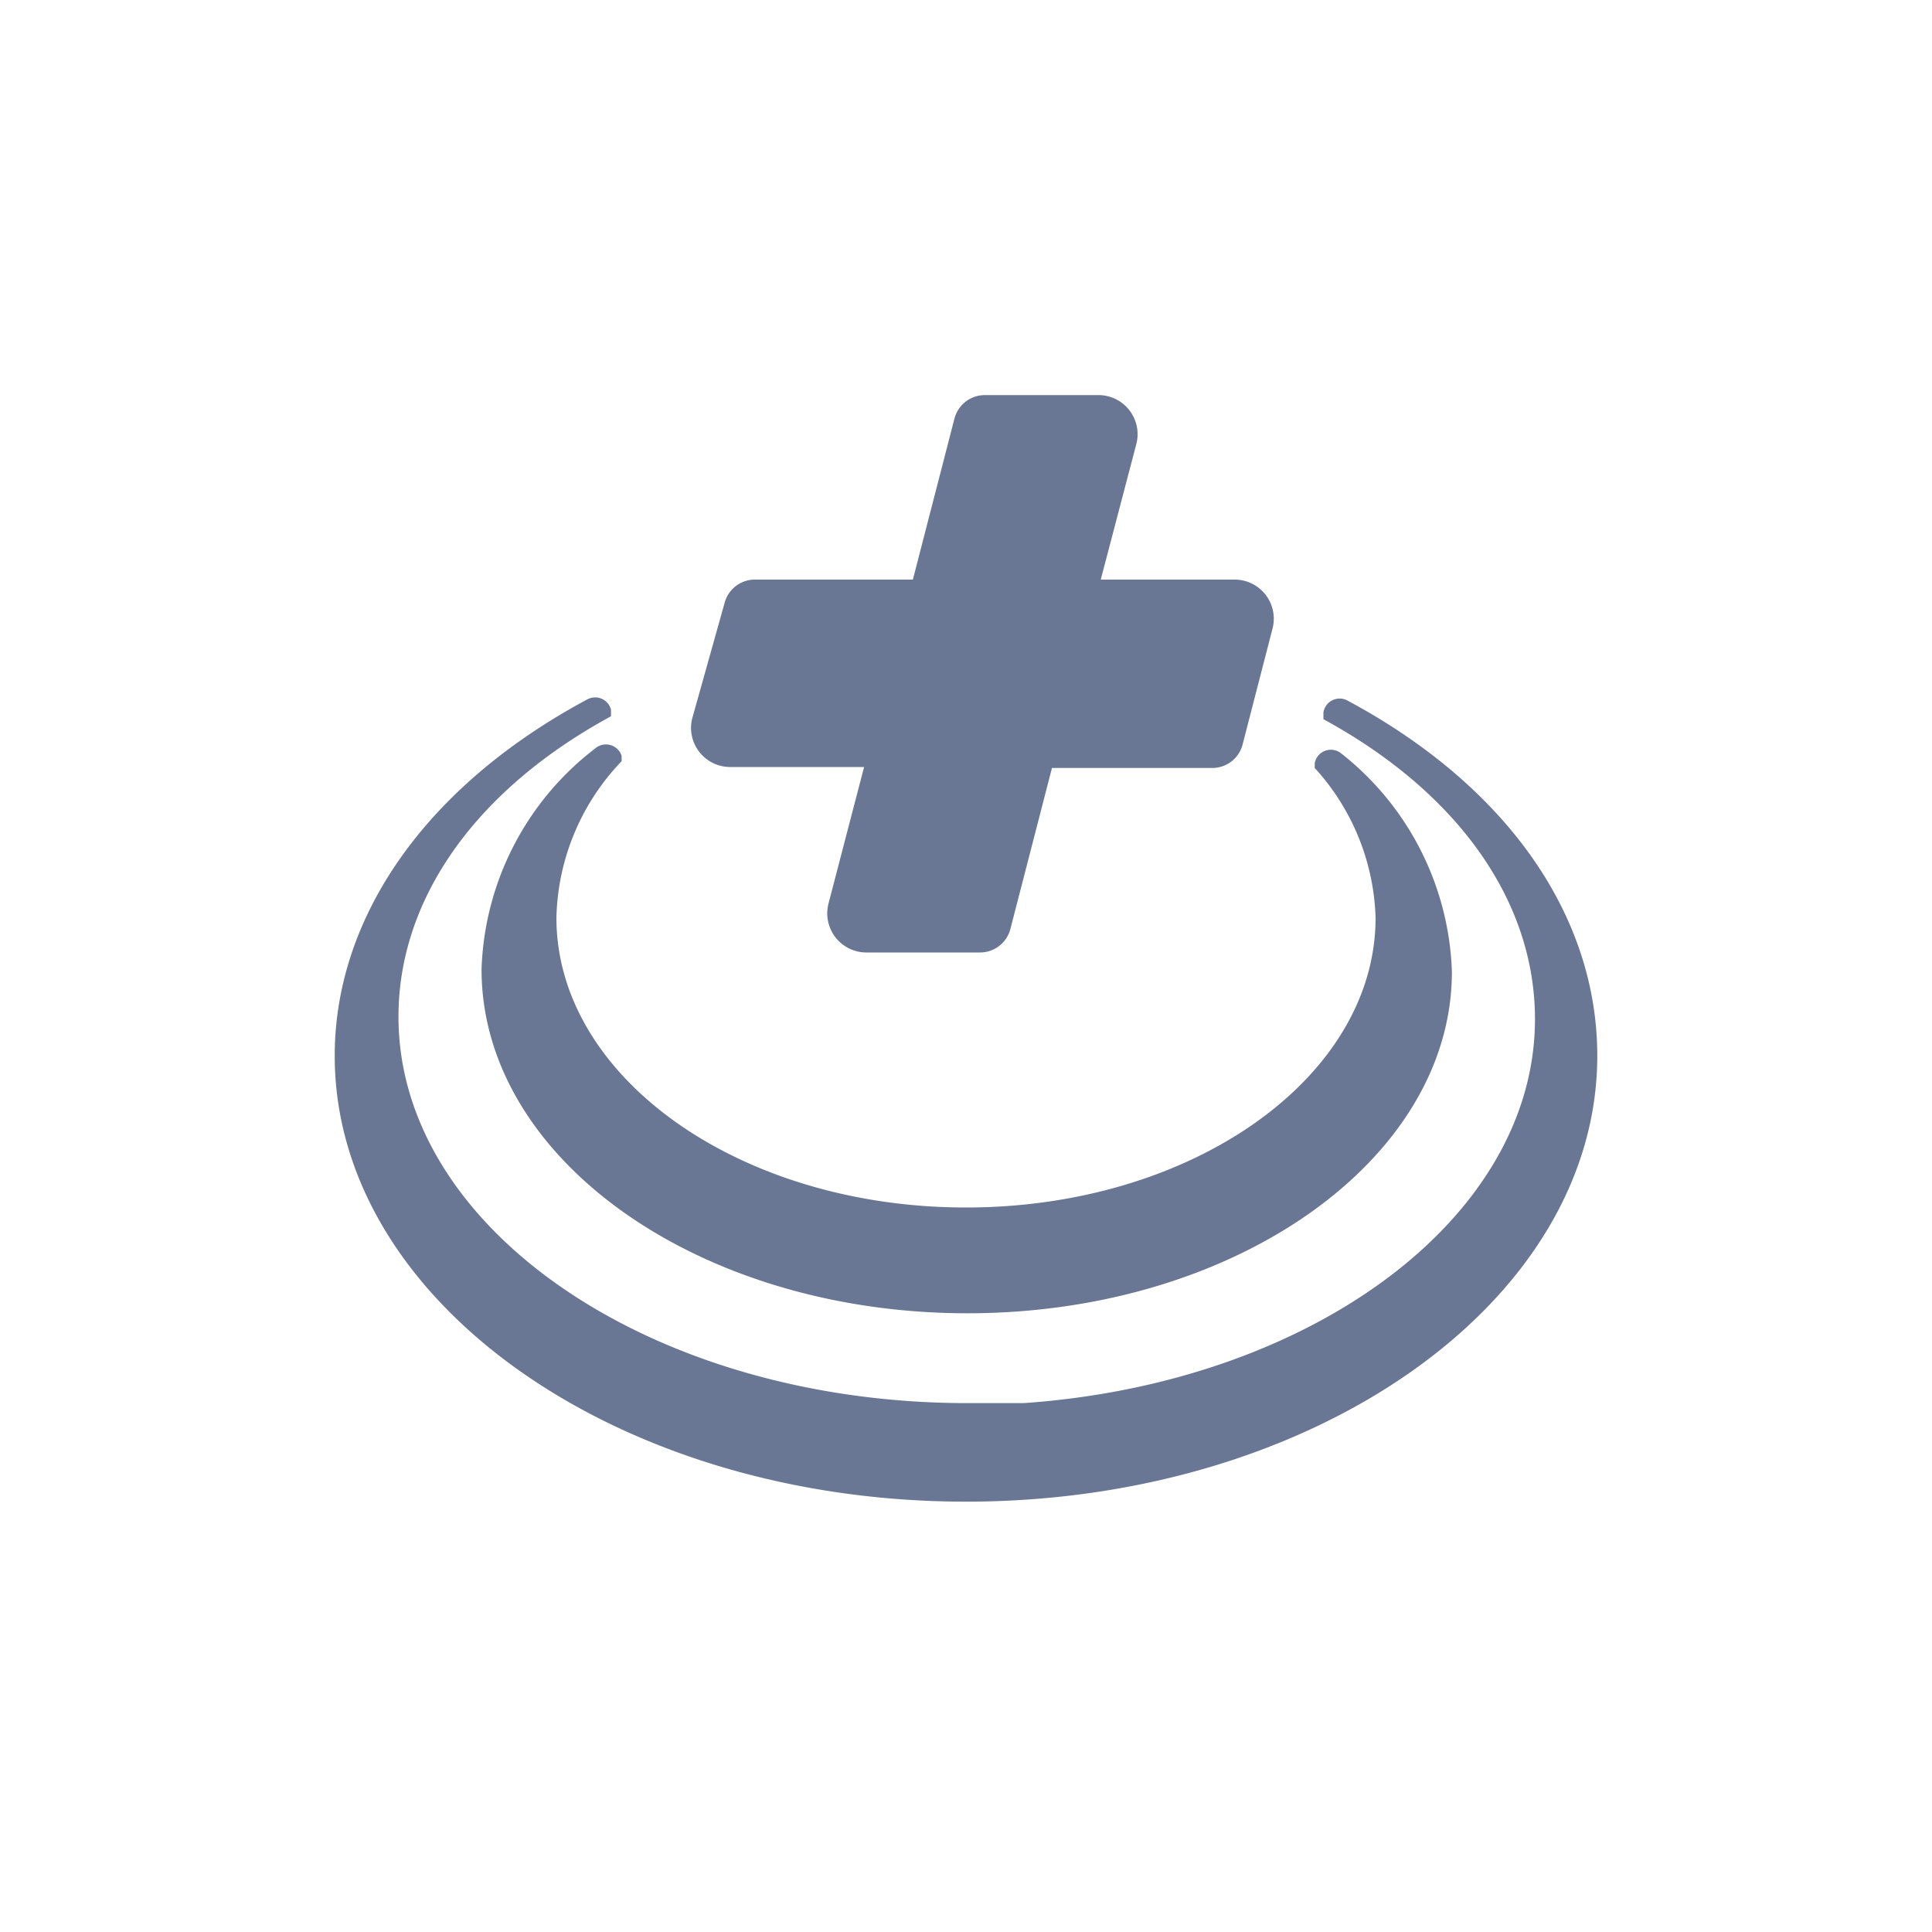 <svg xmlns="http://www.w3.org/2000/svg" class="HeroAbility-icon HeroAbility-icon--hoverState" viewBox="0 0 40 40" preserveAspectRatio="xMidYMid meet"><g id="_Group_" data-name="&lt;Group&gt;"><g id="_Group_2" data-name="&lt;Group&gt;"><path fill="#697794" id="_Path_" data-name="&lt;Path&gt;" d="M27.77,15.6a.34.34,0,0,0-.55.2l0,.1A4.81,4.81,0,0,1,28.48,19c0,3.31-3.8,6-8.48,6s-8.48-2.69-8.48-6a4.83,4.83,0,0,1,1.35-3.24l0-.11a.34.34,0,0,0-.54-.16,6,6,0,0,0-2.36,4.58c0,3.93,4.51,7.12,10.06,7.12S30.06,24,30.06,20.12A6,6,0,0,0,27.77,15.6Z"></path><path fill="#697794" id="_Path_2" data-name="&lt;Path&gt;" d="M27.89,14.5a.34.34,0,0,0-.49.25l0,.14c2.79,1.52,4.38,3.77,4.38,6.21,0,4.13-4.65,7.54-10.59,7.95q-.57,0-1.16,0h0c-6.49,0-11.78-3.58-11.78-8,0-2.44,1.6-4.7,4.4-6.22l0-.14a.34.34,0,0,0-.49-.21C8.8,16.28,6.93,19,6.93,21.86c0,5.09,5.86,9.23,13.07,9.23s13.07-4.14,13.07-9.23C33.07,18.94,31.18,16.26,27.89,14.5Z"></path></g><path fill="#697794" id="_Path_3" data-name="&lt;Path&gt;" class="cls-1" d="M25.08,15.9h-3.3l-.86,3.33a.65.65,0,0,1-.64.49H17.93a.81.81,0,0,1-.78-1l.74-2.84H15.11a.81.81,0,0,1-.78-1L15,12.49A.65.65,0,0,1,15.6,12h3.3l.86-3.33a.65.65,0,0,1,.64-.49h2.35a.81.81,0,0,1,.78,1L22.79,12h2.78a.81.81,0,0,1,.78,1l-.63,2.44A.65.65,0,0,1,25.08,15.9Z"></path></g></svg>